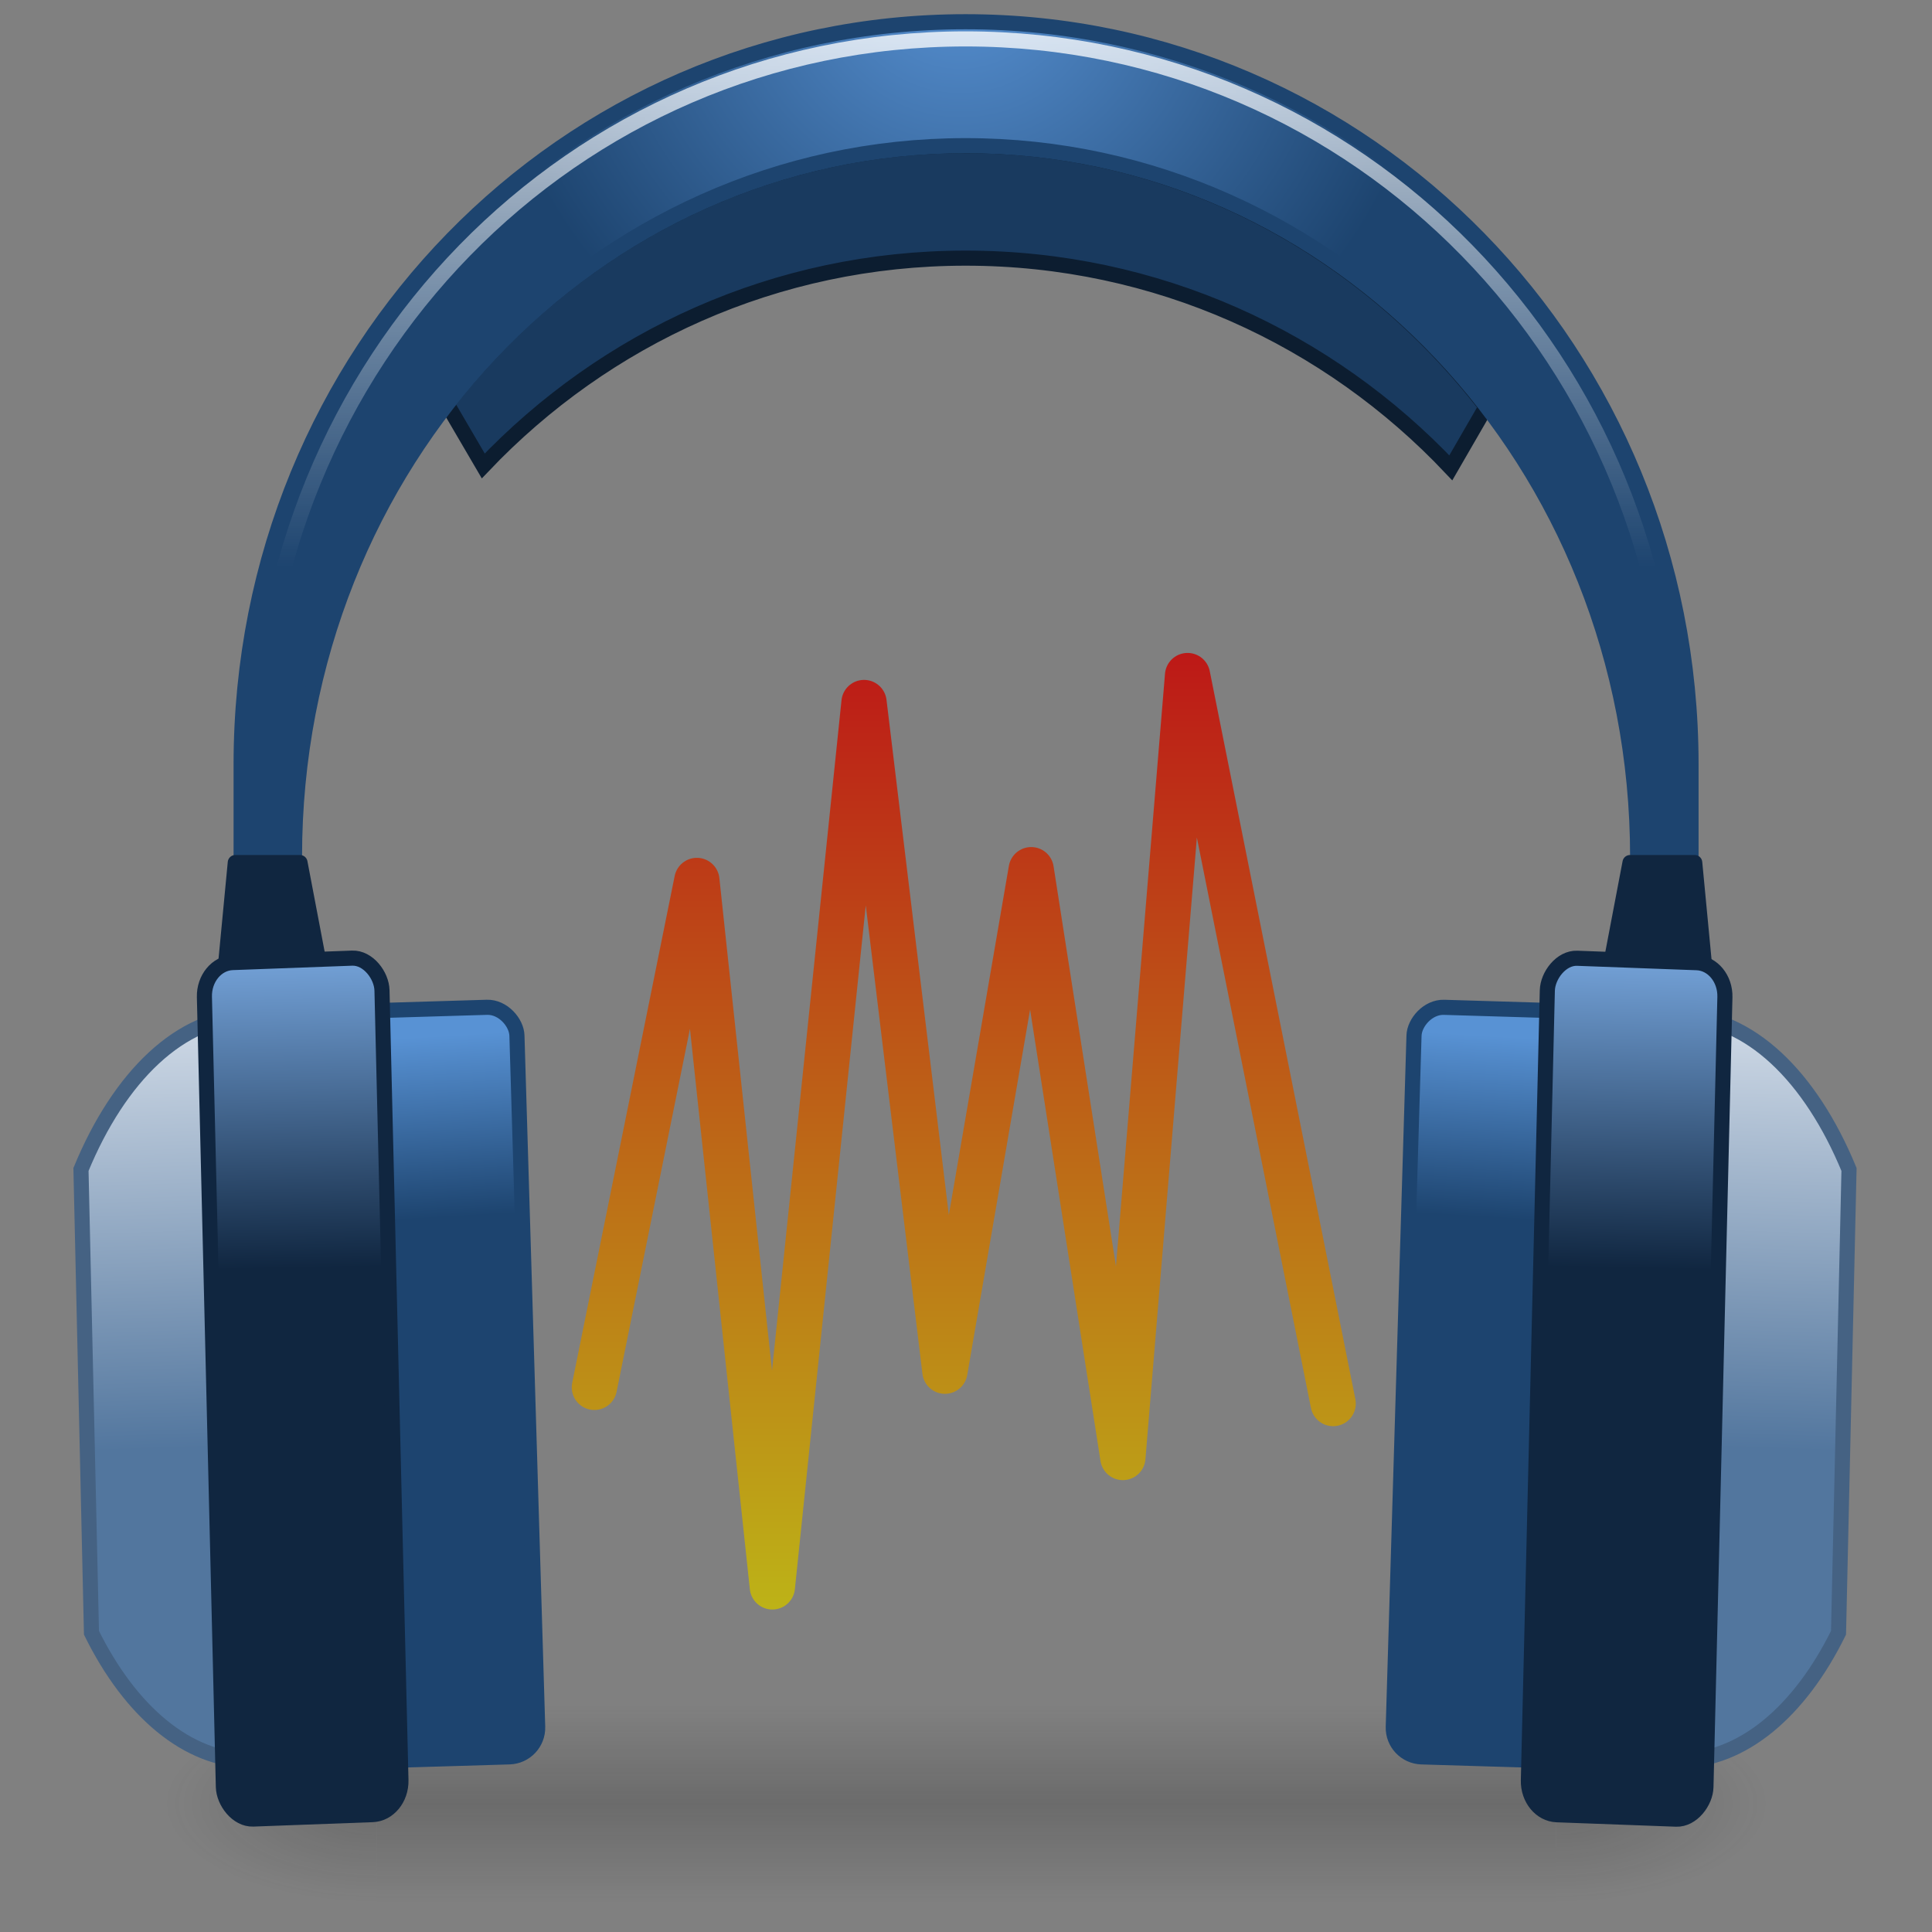<?xml version="1.0" encoding="UTF-8" standalone="no"?>
<!-- Created with Inkscape (http://www.inkscape.org/) -->

<svg
   xmlns:dc="http://purl.org/dc/elements/1.1/"
   xmlns:cc="http://creativecommons.org/ns#"
   xmlns:rdf="http://www.w3.org/1999/02/22-rdf-syntax-ns#"
   xmlns:svg="http://www.w3.org/2000/svg"
   xmlns="http://www.w3.org/2000/svg"
   xmlns:xlink="http://www.w3.org/1999/xlink"
   xmlns:sodipodi="http://sodipodi.sourceforge.net/DTD/sodipodi-0.dtd"
   xmlns:inkscape="http://www.inkscape.org/namespaces/inkscape"
   width="128"
   height="128"
   id="svg5831"
   version="1.1"
   inkscape:version="0.48.1 r9760"
   sodipodi:docname="Nuevo documento 29">
  <rect width="100%" height="100%" fill="#808080" stroke="none"/>
  <defs
     id="defs5833">
    <linearGradient
       inkscape:collect="always"
       xlink:href="#linearGradient5159"
       id="linearGradient5141"
       gradientUnits="userSpaceOnUse"
       gradientTransform="translate(-135,91.5)"
       x1="143.532"
       y1="93.437"
       x2="143.032"
       y2="79.181" />
    <linearGradient
       id="linearGradient5159">
      <stop
         id="stop5161"
         offset="0"
         style="stop-color:#52769e;stop-opacity:1;" />
      <stop
         id="stop5163"
         offset="1"
         style="stop-color:#d1dbe7;stop-opacity:1;" />
    </linearGradient>
    <linearGradient
       inkscape:collect="always"
       xlink:href="#linearGradient5165"
       id="linearGradient5143"
       gradientUnits="userSpaceOnUse"
       gradientTransform="translate(-137.682,87.412)"
       x1="151.34"
       y1="90.278"
       x2="151.165"
       y2="84.321" />
    <linearGradient
       id="linearGradient5165">
      <stop
         id="stop5167"
         offset="0"
         style="stop-color:#1d446f;stop-opacity:1;" />
      <stop
         id="stop5169"
         offset="1"
         style="stop-color:#5892d4;stop-opacity:1;" />
    </linearGradient>
    <radialGradient
       inkscape:collect="always"
       xlink:href="#linearGradient5171"
       id="radialGradient5145"
       gradientUnits="userSpaceOnUse"
       gradientTransform="matrix(-0.443,0.453,-0.465,-0.455,130.448,82.393)"
       cx="166.193"
       cy="46.834"
       fx="166.193"
       fy="46.834"
       r="24.266" />
    <linearGradient
       id="linearGradient5171">
      <stop
         id="stop5173"
         offset="0"
         style="stop-color:#5892d4;stop-opacity:1;" />
      <stop
         id="stop5175"
         offset="1"
         style="stop-color:#1d446f;stop-opacity:1;" />
    </linearGradient>
    <linearGradient
       inkscape:collect="always"
       xlink:href="#linearGradient5177"
       id="linearGradient5147"
       gradientUnits="userSpaceOnUse"
       gradientTransform="translate(-137.16,86.459)"
       x1="145.864"
       y1="92.855"
       x2="146.042"
       y2="82.354" />
    <linearGradient
       id="linearGradient5177">
      <stop
         id="stop5179"
         offset="0"
         style="stop-color:#102640;stop-opacity:1;" />
      <stop
         id="stop5181"
         offset="1"
         style="stop-color:#77a6dd;stop-opacity:1;" />
    </linearGradient>
    <linearGradient
       inkscape:collect="always"
       xlink:href="#linearGradient5159"
       id="linearGradient5149"
       gradientUnits="userSpaceOnUse"
       gradientTransform="matrix(-1,0,0,1,205.586,91.5)"
       x1="143.532"
       y1="93.437"
       x2="143.032"
       y2="79.181" />
    <linearGradient
       inkscape:collect="always"
       xlink:href="#linearGradient5165"
       id="linearGradient5151"
       gradientUnits="userSpaceOnUse"
       gradientTransform="translate(-208.237,85.295)"
       x1="151.34"
       y1="90.278"
       x2="151.165"
       y2="84.321" />
    <linearGradient
       inkscape:collect="always"
       xlink:href="#linearGradient5177"
       id="linearGradient5153"
       gradientUnits="userSpaceOnUse"
       gradientTransform="translate(-207.732,83.852)"
       x1="145.864"
       y1="92.855"
       x2="146.042"
       y2="82.354" />
    <linearGradient
       inkscape:collect="always"
       xlink:href="#linearGradient5189"
       id="linearGradient5155"
       gradientUnits="userSpaceOnUse"
       x1="36.164"
       y1="133.542"
       x2="36.164"
       y2="155.995" />
    <linearGradient
       id="linearGradient5189"
       inkscape:collect="always">
      <stop
         id="stop5191"
         offset="0"
         style="stop-color:#ffffff;stop-opacity:1;" />
      <stop
         id="stop5193"
         offset="1"
         style="stop-color:#ffffff;stop-opacity:0;" />
    </linearGradient>
    <linearGradient
       inkscape:collect="always"
       xlink:href="#linearGradient5183"
       id="linearGradient5157"
       gradientUnits="userSpaceOnUse"
       gradientTransform="translate(109.25,11.055)"
       x1="35.601"
       y1="158.726"
       x2="35.601"
       y2="190.476" />
    <linearGradient
       id="linearGradient5183">
      <stop
         id="stop5185"
         offset="0"
         style="stop-color:#bd1717;stop-opacity:1;" />
      <stop
         id="stop5187"
         offset="1"
         style="stop-color:#bdb317;stop-opacity:1;" />
    </linearGradient>
    <radialGradient
       cx="4.993"
       cy="43.5"
       r="2.5"
       fx="4.993"
       fy="43.5"
       id="radialGradient2455"
       xlink:href="#linearGradient3688-166-749-6"
       gradientUnits="userSpaceOnUse"
       gradientTransform="matrix(2.004,0,0,1.4,27.988,-17.4)" />
    <linearGradient
       id="linearGradient3688-166-749-6">
      <stop
         id="stop2883-3"
         style="stop-color:#181818;stop-opacity:1"
         offset="0" />
      <stop
         id="stop2885-68"
         style="stop-color:#181818;stop-opacity:0"
         offset="1" />
    </linearGradient>
    <radialGradient
       cx="4.993"
       cy="43.5"
       r="2.5"
       fx="4.993"
       fy="43.5"
       id="radialGradient2457"
       xlink:href="#linearGradient3688-464-309-5"
       gradientUnits="userSpaceOnUse"
       gradientTransform="matrix(2.004,0,0,1.4,-20.012,-104.4)" />
    <linearGradient
       id="linearGradient3688-464-309-5">
      <stop
         id="stop2889-7"
         style="stop-color:#181818;stop-opacity:1"
         offset="0" />
      <stop
         id="stop2891-4"
         style="stop-color:#181818;stop-opacity:0"
         offset="1" />
    </linearGradient>
    <linearGradient
       x1="25.058"
       y1="47.028"
       x2="25.058"
       y2="39.999"
       id="linearGradient2459"
       xlink:href="#linearGradient3702-501-757-4"
       gradientUnits="userSpaceOnUse" />
    <linearGradient
       id="linearGradient3702-501-757-4">
      <stop
         id="stop2895-3"
         style="stop-color:#181818;stop-opacity:0"
         offset="0" />
      <stop
         id="stop2897-5"
         style="stop-color:#181818;stop-opacity:1"
         offset="0.5" />
      <stop
         id="stop2899-69"
         style="stop-color:#181818;stop-opacity:0"
         offset="1" />
    </linearGradient>
  </defs>
  <sodipodi:namedview
     id="base"
     pagecolor="#ffffff"
     bordercolor="#666666"
     borderopacity="1.0"
     inkscape:pageopacity="0.0"
     inkscape:pageshadow="2"
     inkscape:zoom="5.5703125"
     inkscape:cx="64"
     inkscape:cy="64"
     inkscape:document-units="px"
     inkscape:current-layer="layer1"
     showgrid="false"
     fit-margin-top="0"
     fit-margin-left="0"
     fit-margin-right="0"
     fit-margin-bottom="0" />
  <g
     inkscape:label="Capa 1"
     inkscape:groupmode="layer"
     id="layer1"
     transform="translate(-307.429,-282.648)">
    <g
       transform="matrix(2.65,0,0,1.444,307.829,340.759)"
       id="g2036-3"
       style="opacity:0.5;display:inline;enable-background:new">
      <g
         transform="matrix(1.053,0,0,1.286,-1.263,-13.429)"
         id="g3712-2"
         style="opacity:0.4">
        <rect
           width="5"
           height="7"
           x="38"
           y="40"
           id="rect2801-2"
           style="fill:url(#radialGradient2455);fill-opacity:1;stroke:none" />
        <rect
           width="5"
           height="7"
           x="-10"
           y="-47"
           transform="scale(-1,-1)"
           id="rect3696-47"
           style="fill:url(#radialGradient2457);fill-opacity:1;stroke:none" />
        <rect
           width="28"
           height="7"
           x="10"
           y="40"
           id="rect3700-0"
           style="fill:url(#linearGradient2459);fill-opacity:1;stroke:none" />
      </g>
    </g>
    <g
       style="display:inline;enable-background:new"
       id="g5126"
       transform="matrix(2.021,0,0,2.021,79.833,-17.868)">
      <g
         transform="translate(108.957,11.284)"
         id="g4327-7"
         style="display:inline;enable-background:new">
        <path
           style="color:#000000;fill:url(#linearGradient5141);fill-opacity:1;fill-rule:nonzero;stroke:#456283;stroke-width:0.495;stroke-opacity:1;marker:none;visibility:visible;display:inline;overflow:visible;enable-background:accumulate"
           d="m 11.875,170.719 c -2.291,0 -4.309,1.989 -5.562,5.031 l 0.344,15.188 c 1.264,2.566 3.144,4.188 5.219,4.188 3.808,0 6.875,-5.451 6.875,-12.188 0,-6.737 -3.067,-12.219 -6.875,-12.219 z"
           id="path4061-2"
           inkscape:connector-curvature="0" />
        <rect
           style="color:#000000;fill:url(#linearGradient5143);fill-opacity:1;fill-rule:nonzero;stroke:#1d446f;stroke-width:0.495;stroke-opacity:1;marker:none;visibility:visible;display:inline;overflow:visible;enable-background:accumulate"
           id="rect4041-9"
           width="5.834"
           height="24.572"
           x="9.616"
           y="170.869"
           rx="0.955"
           ry="0.955"
           transform="matrix(1,-0.03,0.03,1,0,0)" />
        <path
           style="color:#000000;fill:#193a5f;fill-opacity:1;fill-rule:nonzero;stroke:#0c1d30;stroke-width:0.495;stroke-opacity:1;marker:none;visibility:visible;display:inline;overflow:visible;enable-background:accumulate"
           d="m 35.313,142.187 c -6.858,0 -12.972,3.292 -17,8.469 l 1.188,2.031 c 3.994,-4.201 9.584,-6.812 15.812,-6.812 6.263,0 11.9,2.633 15.906,6.875 l 1.156,-2 c -4.036,-5.228 -10.165,-8.562 -17.062,-8.562 z"
           id="rect4084-3-72"
           inkscape:connector-curvature="0" />
        <path
           style="color:#000000;fill:url(#radialGradient5145);fill-opacity:1;fill-rule:nonzero;stroke:#1d446f;stroke-width:0.495;stroke-opacity:1;marker:none;visibility:visible;display:inline;overflow:visible;enable-background:accumulate"
           d="m 35.313,138.125 c -13.172,0 -23.75,10.843 -23.75,24.344 l 0,7.625 1.75,0 0,-4.594 c 0,-12.919 9.807,-23.312 22,-23.312 12.193,0 22.031,10.393 22.031,23.312 l 0,4.594 1.75,0 0,-7.625 c 0,-13.501 -10.609,-24.344 -23.781,-24.344 z"
           id="rect4084-39"
           inkscape:connector-curvature="0" />
        <path
           style="fill:#102640;fill-opacity:1;stroke:#102640;stroke-width:0.495px;stroke-linecap:round;stroke-linejoin:round;stroke-opacity:1"
           d="m 11.018,169.401 3.182,0 -0.707,-3.712 -2.121,0 z"
           id="path4214-6"
           inkscape:connector-curvature="0"
           sodipodi:nodetypes="ccccc" />
        <rect
           style="color:#000000;fill:url(#linearGradient5147);fill-opacity:1;fill-rule:nonzero;stroke:#102640;stroke-width:0.495;stroke-opacity:1;marker:none;visibility:visible;display:inline;overflow:visible;enable-background:accumulate"
           id="rect4041-3-7"
           width="5.827"
           height="28.077"
           x="6.278"
           y="169.235"
           rx="0.954"
           ry="1.092"
           transform="matrix(0.999,-0.037,0.024,1,0,0)" />
        <path
           style="color:#000000;fill:url(#linearGradient5149);fill-opacity:1;fill-rule:nonzero;stroke:#456283;stroke-width:0.495;stroke-opacity:1;marker:none;visibility:visible;display:inline;overflow:visible;enable-background:accumulate"
           d="m 58.711,170.719 c 2.291,0 4.309,1.989 5.562,5.031 l -0.344,15.188 c -1.264,2.566 -3.144,4.188 -5.219,4.188 -3.808,0 -6.875,-5.451 -6.875,-12.188 0,-6.737 3.067,-12.219 6.875,-12.219 z"
           id="path4061-5-1"
           inkscape:connector-curvature="0" />
        <rect
           style="color:#000000;fill:url(#linearGradient5151);fill-opacity:1;fill-rule:nonzero;stroke:#1d446f;stroke-width:0.495;stroke-opacity:1;marker:none;visibility:visible;display:inline;overflow:visible;enable-background:accumulate"
           id="rect4041-2-4"
           width="5.834"
           height="24.572"
           x="-60.938"
           y="168.753"
           rx="0.955"
           ry="0.955"
           transform="matrix(-1,-0.03,-0.03,1,0,0)" />
        <path
           style="fill:#102640;fill-opacity:1;stroke:#102640;stroke-width:0.495px;stroke-linecap:round;stroke-linejoin:round;stroke-opacity:1;display:inline;enable-background:new"
           d="m 59.569,169.401 -3.182,0 0.707,-3.712 2.121,0 z"
           id="path4214-9-0"
           inkscape:connector-curvature="0"
           sodipodi:nodetypes="ccccc" />
        <rect
           style="color:#000000;fill:url(#linearGradient5153);fill-opacity:1;fill-rule:nonzero;stroke:#102640;stroke-width:0.495;stroke-opacity:1;marker:none;visibility:visible;display:inline;overflow:visible;enable-background:accumulate"
           id="rect4041-3-9-5"
           width="5.827"
           height="28.077"
           x="-64.294"
           y="166.628"
           rx="0.954"
           ry="1.092"
           transform="matrix(-0.999,-0.037,-0.024,1,0,0)" />
        <path
           sodipodi:type="inkscape:offset"
           inkscape:radius="-0.54719663"
           inkscape:original="M 35.3125 138.125 C 22.14034 138.125 11.5625 148.96792 11.5625 162.46875 L 11.5625 170.09375 L 13.3125 170.09375 L 57.34375 170.09375 L 59.09375 170.09375 L 59.09375 162.46875 C 59.09375 148.96792 48.48466 138.125 35.3125 138.125 z "
           style="color:#000000;fill:none;stroke:url(#linearGradient5155);stroke-width:0.495;stroke-opacity:1;marker:none;visibility:visible;display:inline;overflow:visible;enable-background:accumulate"
           id="path4317-0"
           d="m 35.312,138.688 c -12.872,0 -23.188,10.566 -23.188,23.781 l 0,7.062 1.188,0 44.031,0 1.188,0 0,-7.062 c 0,-13.214 -10.347,-23.781 -23.219,-23.781 z" />
      </g>
      <path
         sodipodi:nodetypes="ccccccccc"
         inkscape:connector-curvature="0"
         id="path4397-1"
         d="m 132.101,194.177 3.359,-16.617 2.475,23.158 3.005,-28.991 2.652,21.92 2.828,-16.44 3.005,19.269 2.121,-25.633 4.773,23.865"
         style="fill:none;stroke:url(#linearGradient5157);stroke-width:1.484;stroke-linecap:round;stroke-linejoin:round;stroke-miterlimit:4;stroke-opacity:1;stroke-dasharray:none;display:inline;enable-background:new" />
    </g>
  </g>
</svg>
